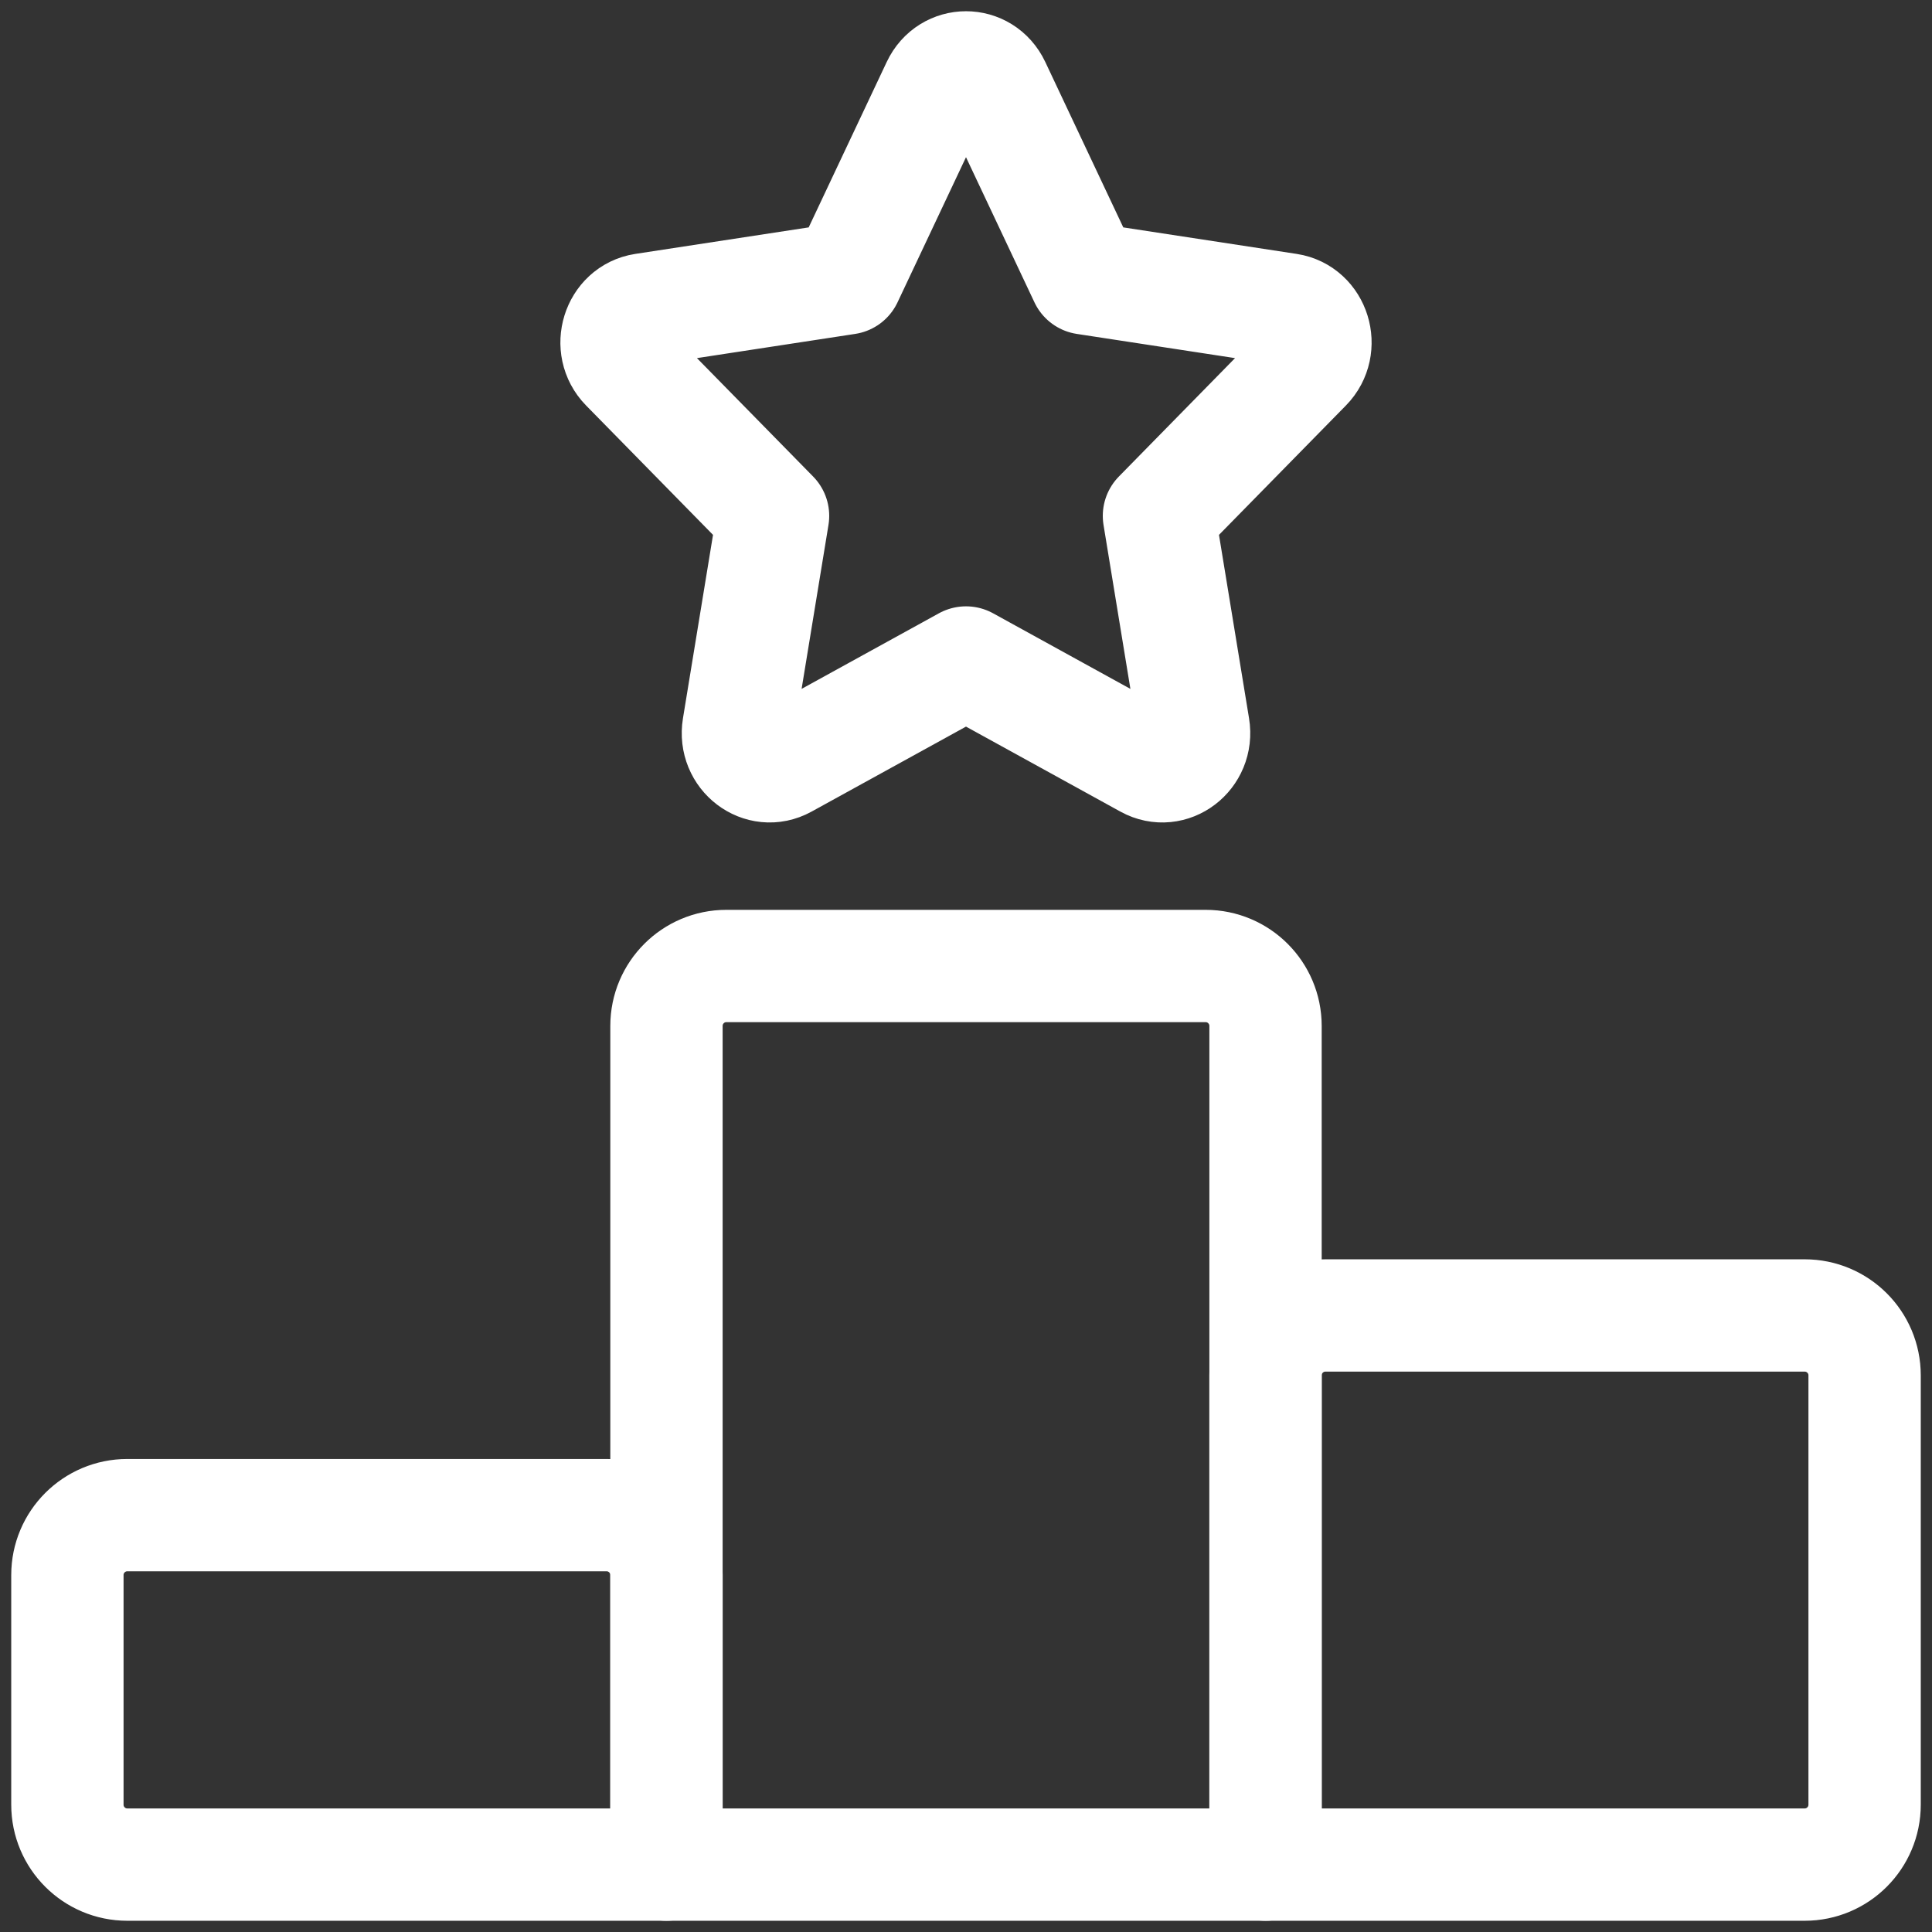 <svg width="86" height="86" viewBox="0 0 86 86" fill="none" xmlns="http://www.w3.org/2000/svg">
<rect x="0" y="0" width="86" height="86" fill="#333333" stroke="none"/>
<path d="M29.667 83H56.333V45.667C56.333 44.194 55.139 43 53.667 43H32.333C30.86 43 29.667 44.194 29.667 45.667V83Z" stroke="white" stroke-width="5" stroke-linecap="round" stroke-linejoin="round"/>
<path d="M5.667 83H29.667V70.111C29.667 68.638 28.473 67.444 27 67.444H5.667C4.194 67.444 3 68.638 3 70.111V80.333C3 81.806 4.194 83 5.667 83Z" stroke="white" stroke-width="5" stroke-linecap="round" stroke-linejoin="round"/>
<path d="M56.333 83V61.222C56.333 59.749 57.527 58.556 59 58.556H80.333C81.806 58.556 83 59.749 83 61.222V80.333C83 81.806 81.806 83 80.333 83H56.333Z" stroke="white" stroke-width="5" stroke-linecap="round" stroke-linejoin="round"/>
<path d="M48.308 12.392L44.268 3.825C43.749 2.725 42.251 2.725 41.732 3.825L37.691 12.392L28.655 13.774C27.496 13.952 27.034 15.443 27.873 16.299L34.411 22.963L32.868 32.378C32.67 33.587 33.882 34.509 34.919 33.938L43 29.49L51.08 33.938C52.118 34.509 53.33 33.587 53.132 32.378L51.589 22.963L58.127 16.299C58.966 15.443 58.504 13.952 57.344 13.774L48.308 12.392Z" stroke="white" stroke-width="5" stroke-linecap="round" stroke-linejoin="round"/>
</svg>
